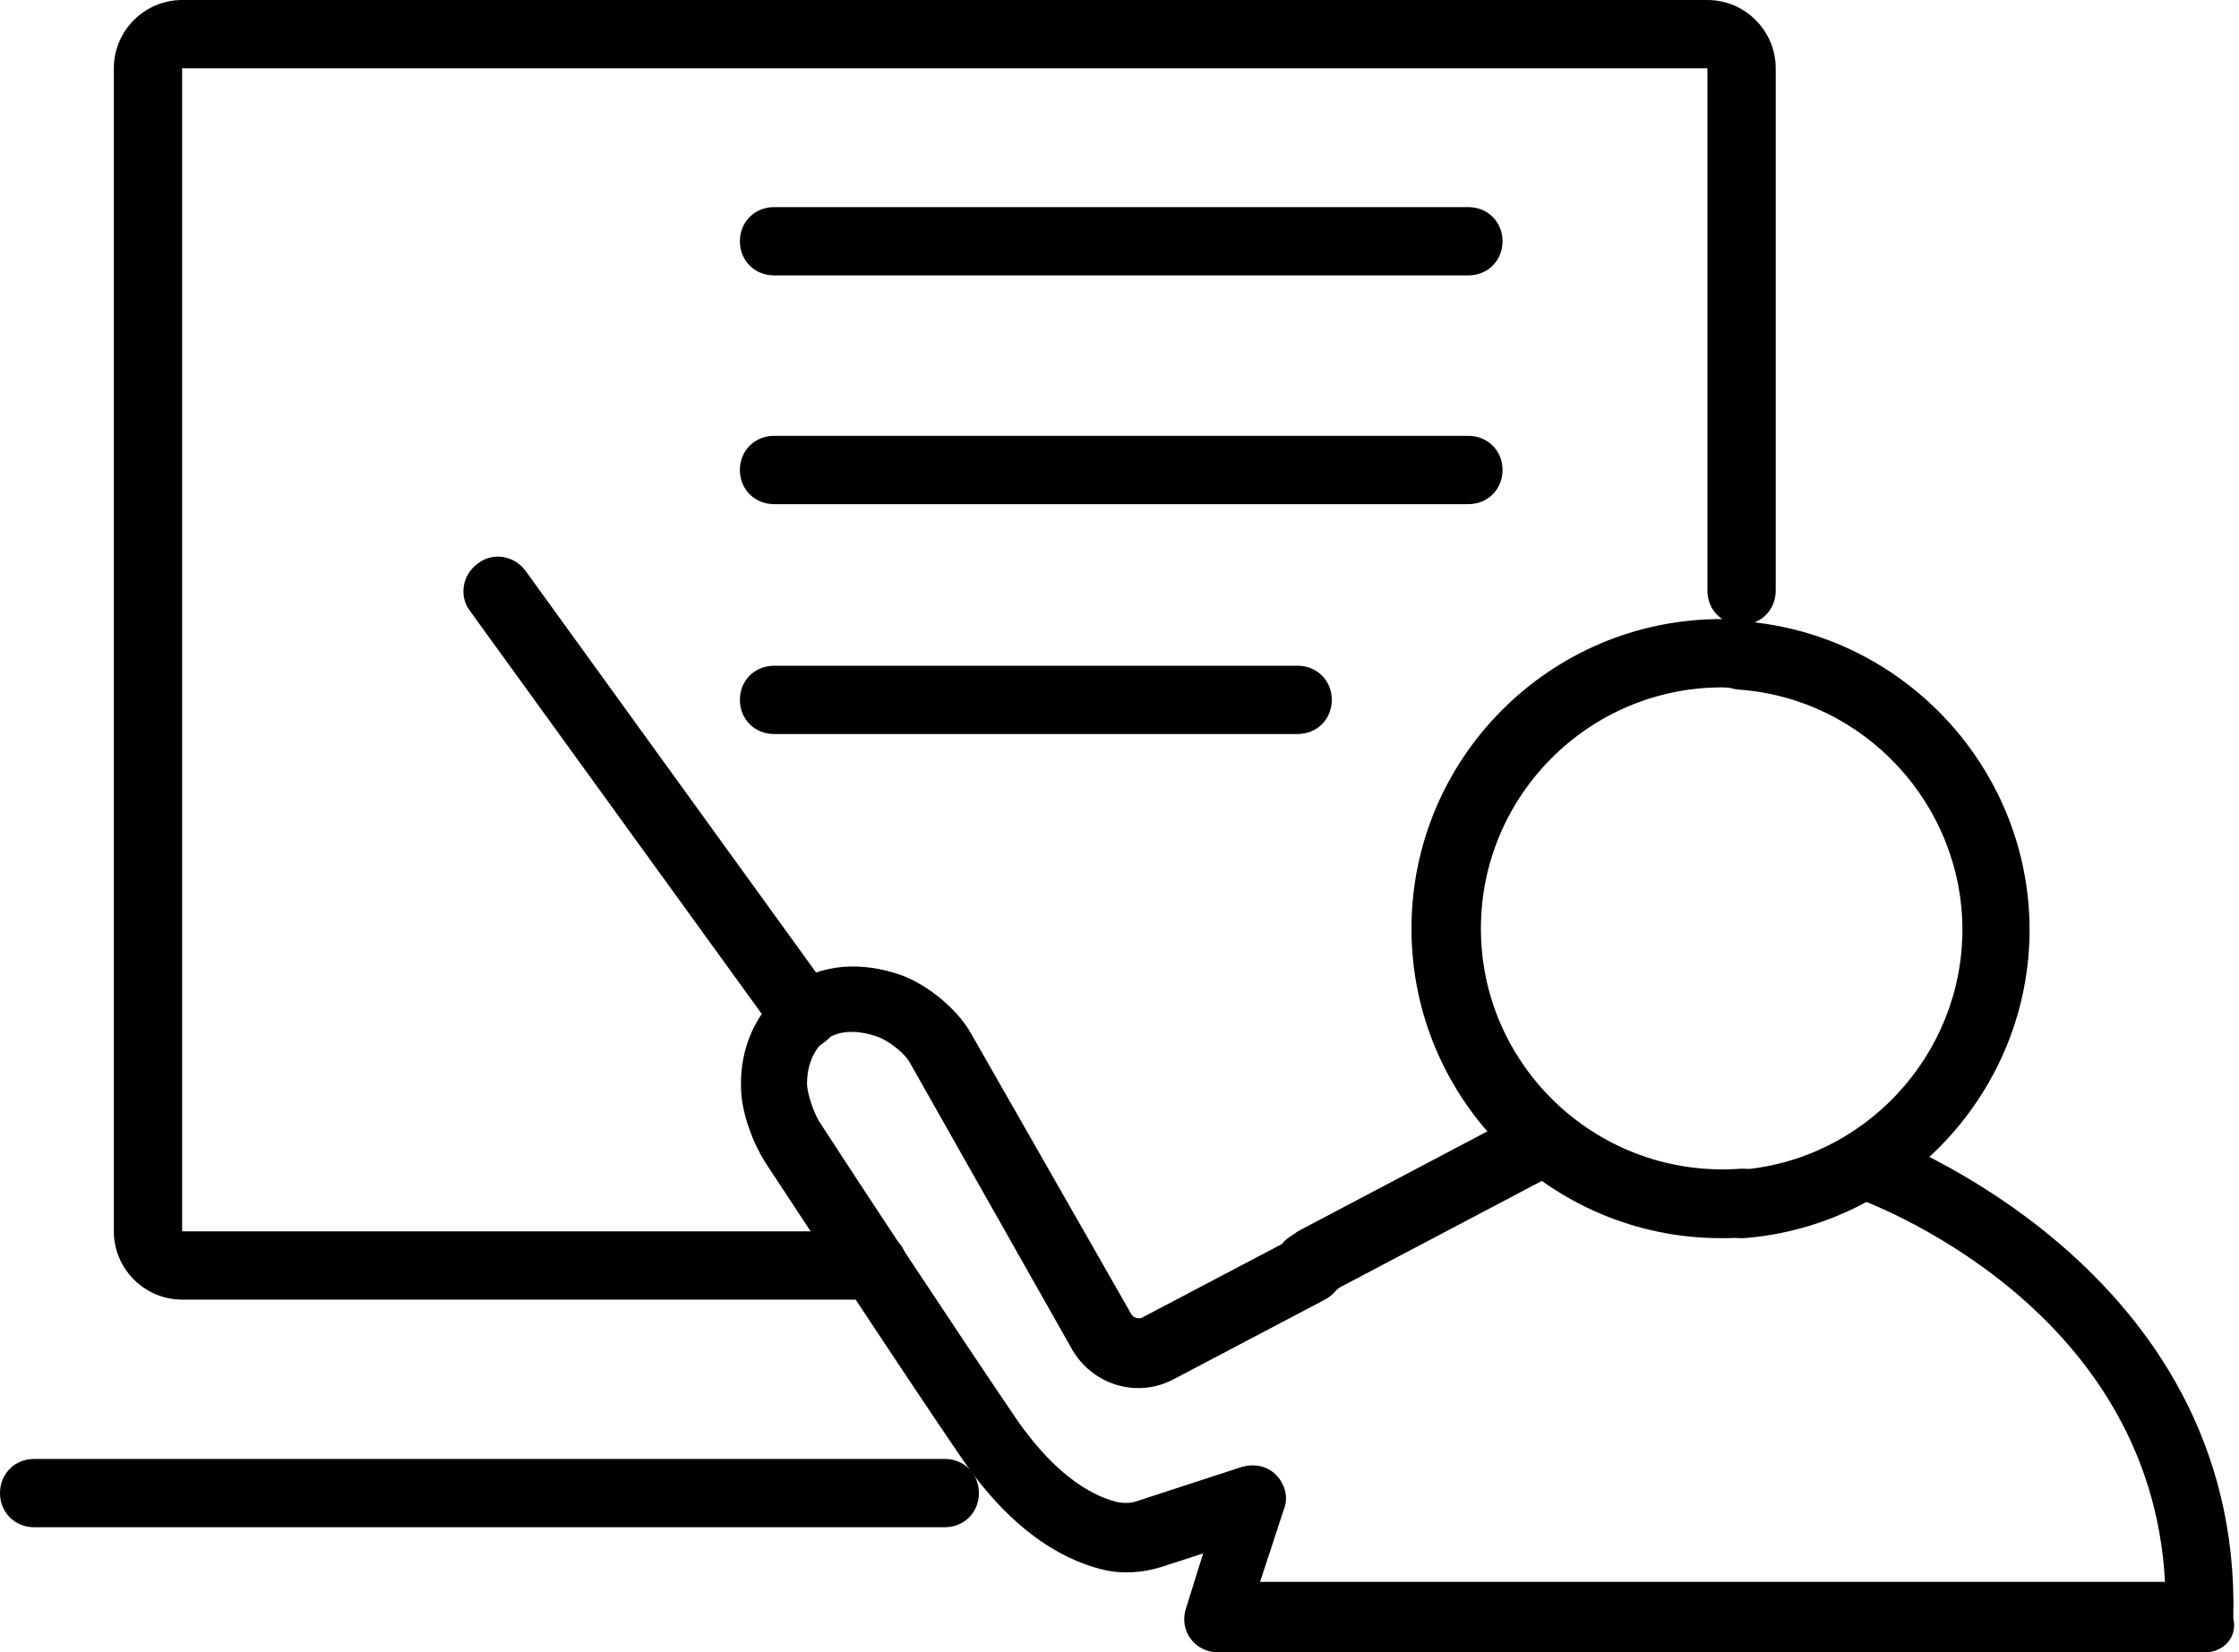 <svg version="1.1"
     xmlns="http://www.w3.org/2000/svg"
     x="0px"
     y="0px"
	 viewBox="0 0 196.7 145.2" class="teacher-icon">
<path d="M76.7,114.2H16c-3.3,0-6-2.7-6-6V6c0-3.3,2.7-6,6-6h134c3.3,0,6,2.7,6,6l0,45.9c0,1.7-1.3,3-3,3c0,0,0,0,0,0
	c-1.7,0-3-1.3-3-3L150,6L16,6v102.2h60.7c1.7,0,3,1.3,3,3S78.4,114.2,76.7,114.2z"/>
<path d="M129,24.2H68c-1.7,0-3-1.3-3-3s1.3-3,3-3h61c1.7,0,3,1.3,3,3S130.7,24.2,129,24.2z"/>
<path d="M129,44.3H68c-1.7,0-3-1.3-3-3s1.3-3,3-3h61c1.7,0,3,1.3,3,3S130.7,44.3,129,44.3z"/>
<path d="M114,64.5H68c-1.7,0-3-1.3-3-3s1.3-3,3-3h46c1.7,0,3,1.3,3,3S115.7,64.5,114,64.5z"/>
<path d="M153,108.8c-1.6,0-2.9-1.2-3-2.8c-0.1-1.7,1.1-3.1,2.8-3.2c11-0.8,19.6-10.1,19.6-21.1c0-11-8.6-20.3-19.6-21.1
	c-1.7-0.1-2.9-1.6-2.8-3.2c0.1-1.7,1.6-2.9,3.2-2.8c14.1,1.1,25.1,13,25.1,27.1c0,14.1-11,26-25.1,27.1
	C153.1,108.8,153.1,108.8,153,108.8z"/>
<path d="M151.2,108.8c-15,0-27.2-12.2-27.2-27.2s12.2-27.2,27.2-27.2c0.7,0,1.4,0,2.1,0.1c1.7,0.1,2.9,1.6,2.8,3.2s-1.5,2.9-3.2,2.8
	c-0.5,0-1.1-0.1-1.6-0.1c-11.7,0-21.2,9.5-21.2,21.2c0,12.2,10.4,22,22.8,21.1c1.7-0.1,3.1,1.1,3.2,2.8c0.1,1.7-1.1,3.1-2.8,3.2
	C152.5,108.8,151.8,108.8,151.2,108.8z"/>
<path d="M115.6,113.8c-1.1,0-2.1-0.6-2.7-1.6c-0.8-1.5-0.2-3.3,1.3-4.1l20.1-10.6c1.5-0.8,3.3-0.2,4.1,1.3c0.8,1.5,0.2,3.3-1.3,4.1
	L117,113.5C116.5,113.7,116.1,113.8,115.6,113.8z"/>
<path d="M115,114.2c-1.1,0-2.1-0.6-2.7-1.6c-0.8-1.5-0.2-3.3,1.3-4.1l0.6-0.3c1.5-0.8,3.3-0.2,4.1,1.3c0.8,1.5,0.2,3.3-1.3,4.1
	l-0.6,0.3C115.9,114.1,115.4,114.2,115,114.2z"/>
<path d="M193.7,145.2H107c-1,0-1.9-0.5-2.4-1.2c-0.6-0.8-0.7-1.8-0.4-2.7l1.5-4.8l-3.7,1.2c-1.6,0.5-3.3,0.6-4.8,0.3
	c-3.2-0.7-7.9-2.9-12.6-9.7c-5.2-7.6-13.9-20.9-17.4-26.2c-1-1.6-2.1-4.3-2.1-6.6c-0.1-3.5,1.4-6.7,3.9-8.6c2.6-2,6-2.5,9.6-1.4
	c2.5,0.7,5.4,3,6.7,5.3l14.1,24.7c0.2,0.3,0.6,0.4,0.9,0.3l13.3-7c1.5-0.8,3.3-0.2,4.1,1.3c0.8,1.5,0.2,3.3-1.3,4.1l-13.3,7
	c-3.2,1.7-7.1,0.5-8.9-2.6L80,93.5c-0.5-1-2.1-2.2-3.2-2.5c-1.3-0.4-3-0.6-4.3,0.4c-1,0.8-1.6,2.2-1.6,3.8c0,0.9,0.6,2.6,1.1,3.4
	c3.5,5.4,12.2,18.6,17.3,26.1c3.8,5.5,7.2,6.9,8.9,7.3c0.6,0.1,1.2,0.1,1.7-0.1l9.2-3c1.1-0.3,2.2-0.1,3,0.7s1.1,2,0.7,3l-2.1,6.4
	h79.5c-1.3-24.4-26.2-33.4-27.3-33.8c-1.6-0.5-2.4-2.3-1.8-3.8c0.5-1.6,2.3-2.4,3.8-1.8c0.3,0.1,32.1,11.6,31.3,42.6
	C196.6,143.9,195.3,145.2,193.7,145.2z"/>
<path d="M70.7,92.2c-0.9,0-1.8-0.4-2.4-1.2L41.3,53.7c-1-1.3-0.7-3.2,0.7-4.2c1.3-1,3.2-0.7,4.2,0.7l26.9,37.2
	c1,1.3,0.7,3.2-0.7,4.2C71.9,92,71.3,92.2,70.7,92.2z"/>
<path d="M83,134.2H3c-1.7,0-3-1.3-3-3s1.3-3,3-3h80c1.7,0,3,1.3,3,3S84.7,134.2,83,134.2z"/>
</svg>
